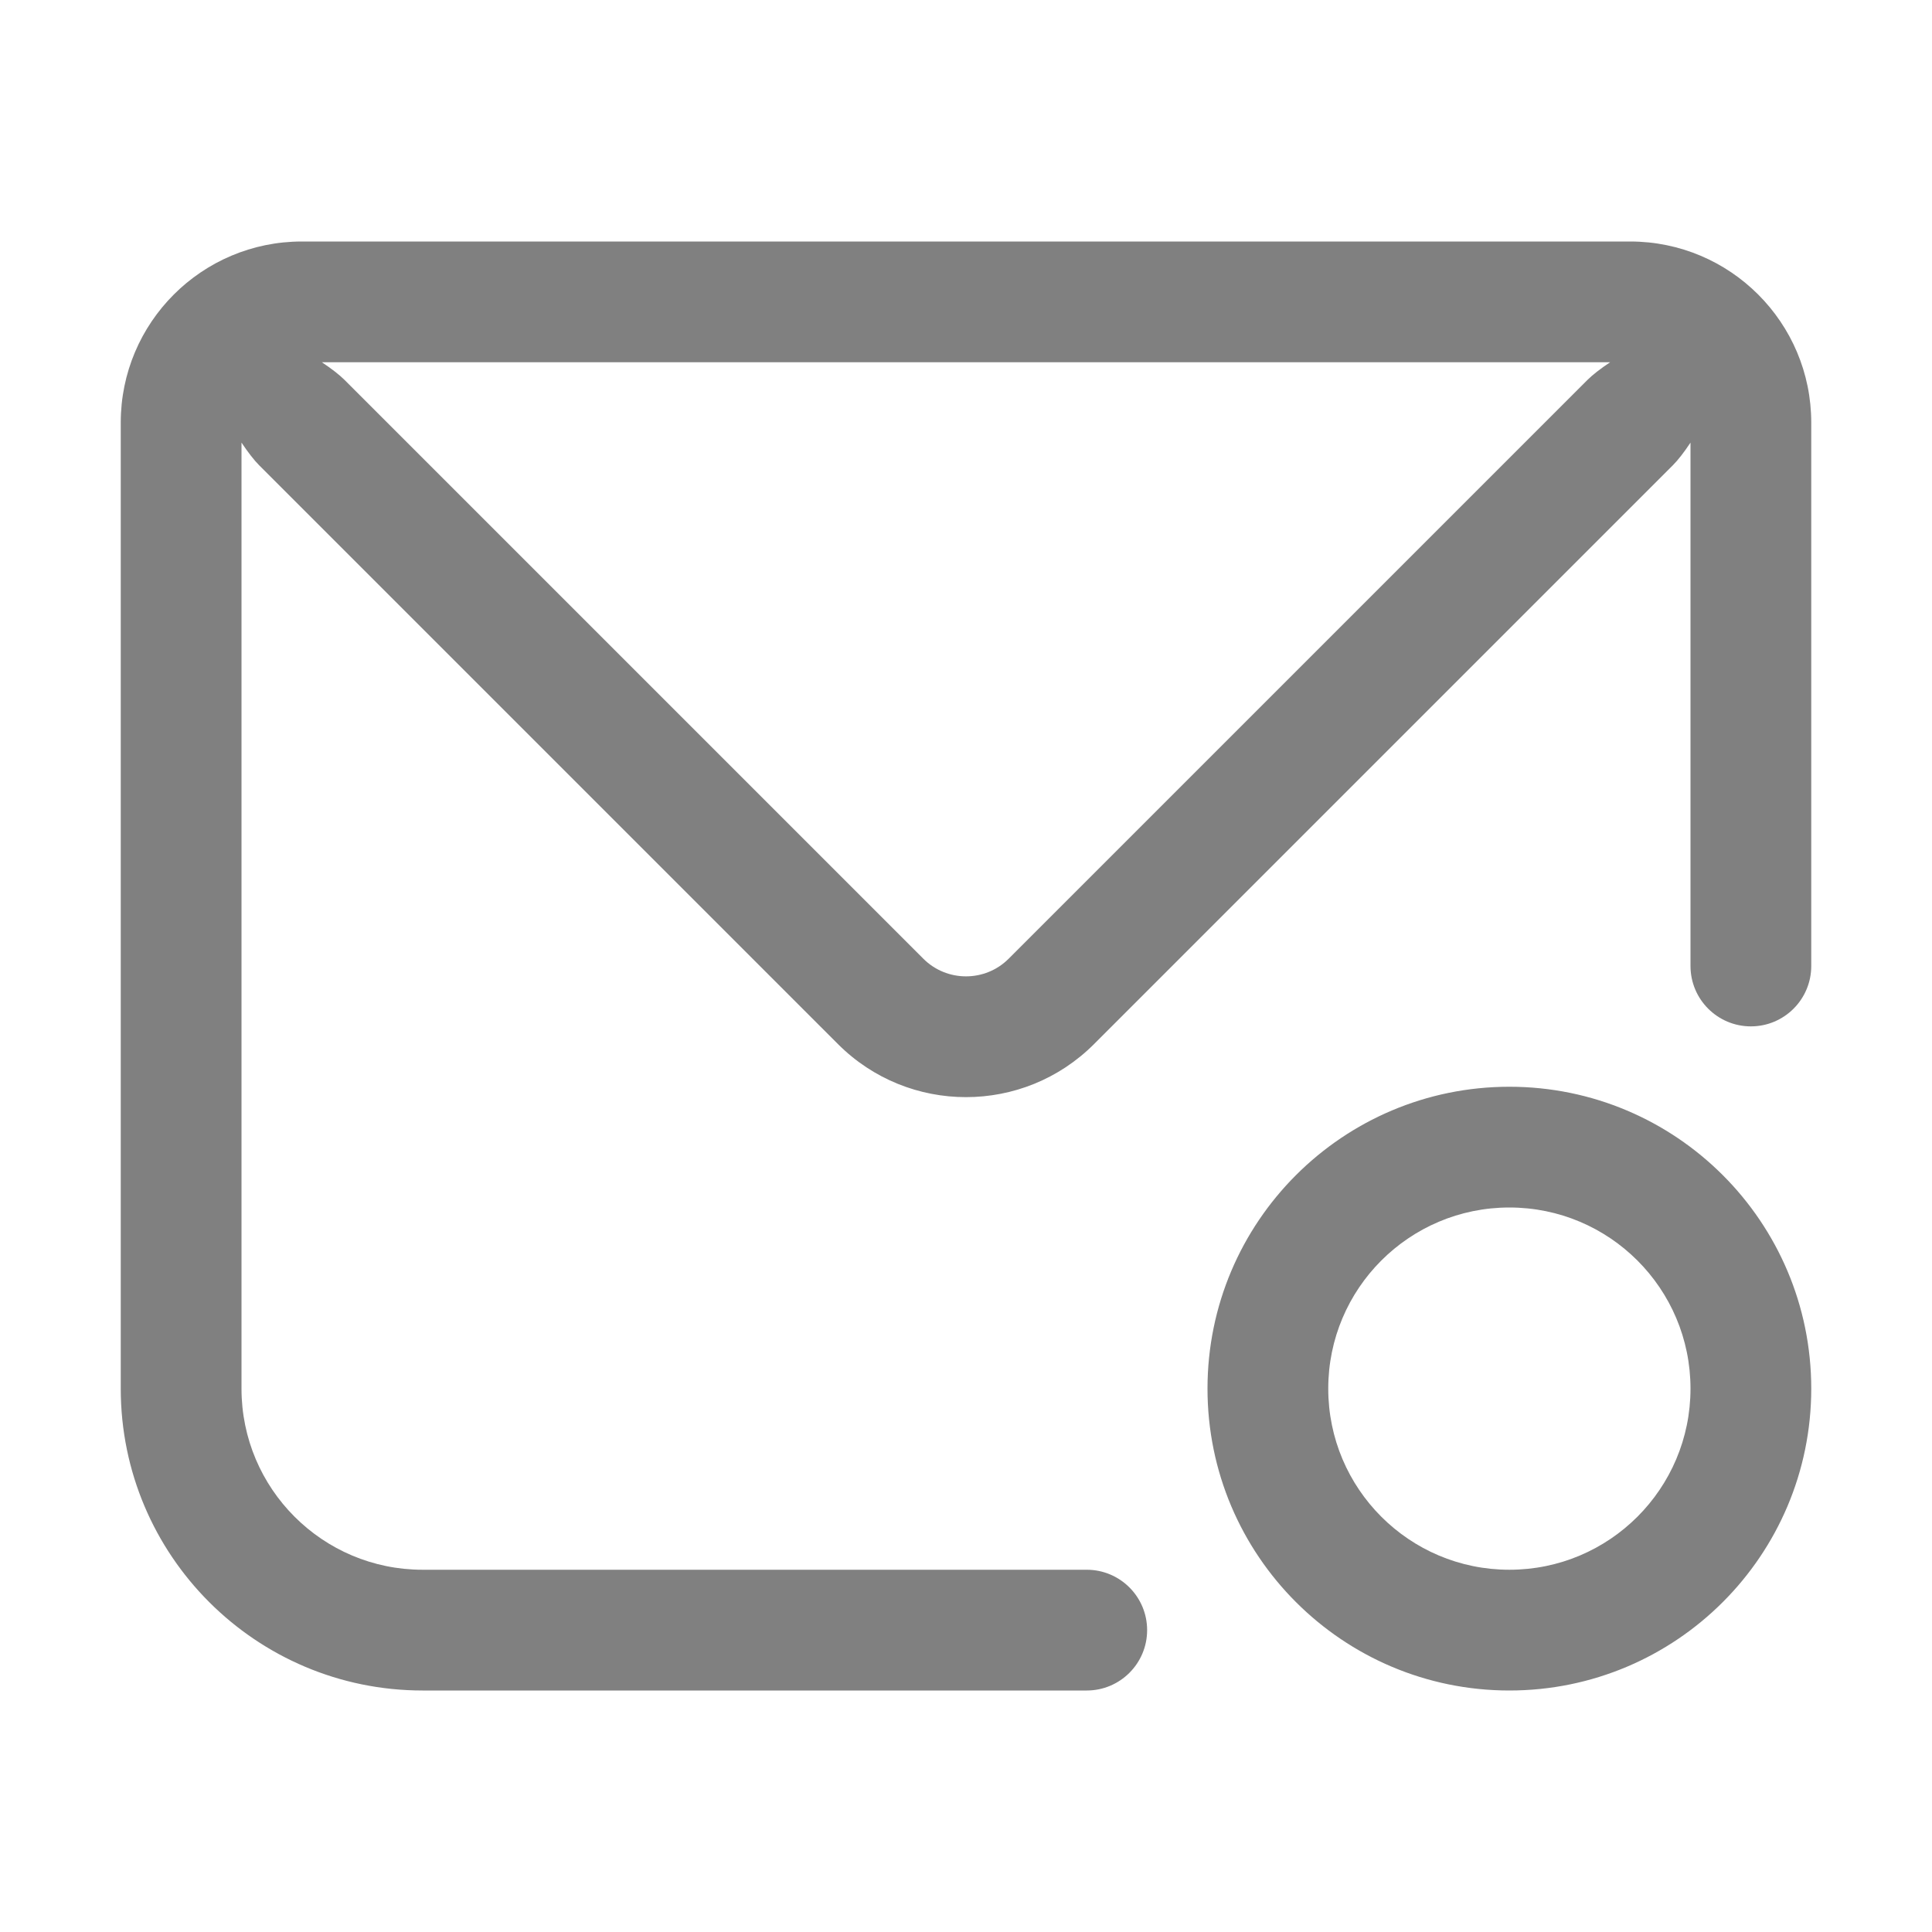 <svg width="32" height="32" viewBox="0 0 32 32" fill="none" xmlns="http://www.w3.org/2000/svg">
<path fill-rule="evenodd" clip-rule="evenodd" d="M2 7C2 5.343 3.343 4 5 4H27C28.657 4 30 5.343 30 7V16C30 16.552 29.552 17 29 17C28.448 17 28 16.552 28 16V7.331C27.894 7.491 27.791 7.623 27.707 7.707L18.121 17.293C16.95 18.465 15.05 18.465 13.879 17.293L4.293 7.707C4.209 7.623 4.106 7.49 4 7.331V23C4 24.657 5.343 26 7 26H18C18.552 26 19 26.448 19 27C19 27.552 18.552 28 18 28H7C4.239 28 2 25.761 2 23V7ZM5.331 6H26.669C26.509 6.106 26.377 6.209 26.293 6.293L16.707 15.879C16.317 16.269 15.683 16.269 15.293 15.879L5.707 6.293C5.623 6.209 5.491 6.106 5.331 6ZM28 23C28 24.657 26.657 26 25 26C23.343 26 22 24.657 22 23C22 21.343 23.343 20 25 20C26.657 20 28 21.343 28 23ZM30 23C30 25.761 27.761 28 25 28C22.239 28 20 25.761 20 23C20 20.239 22.239 18 25 18C27.761 18 30 20.239 30 23Z" fill="#808080"/>
</svg>
